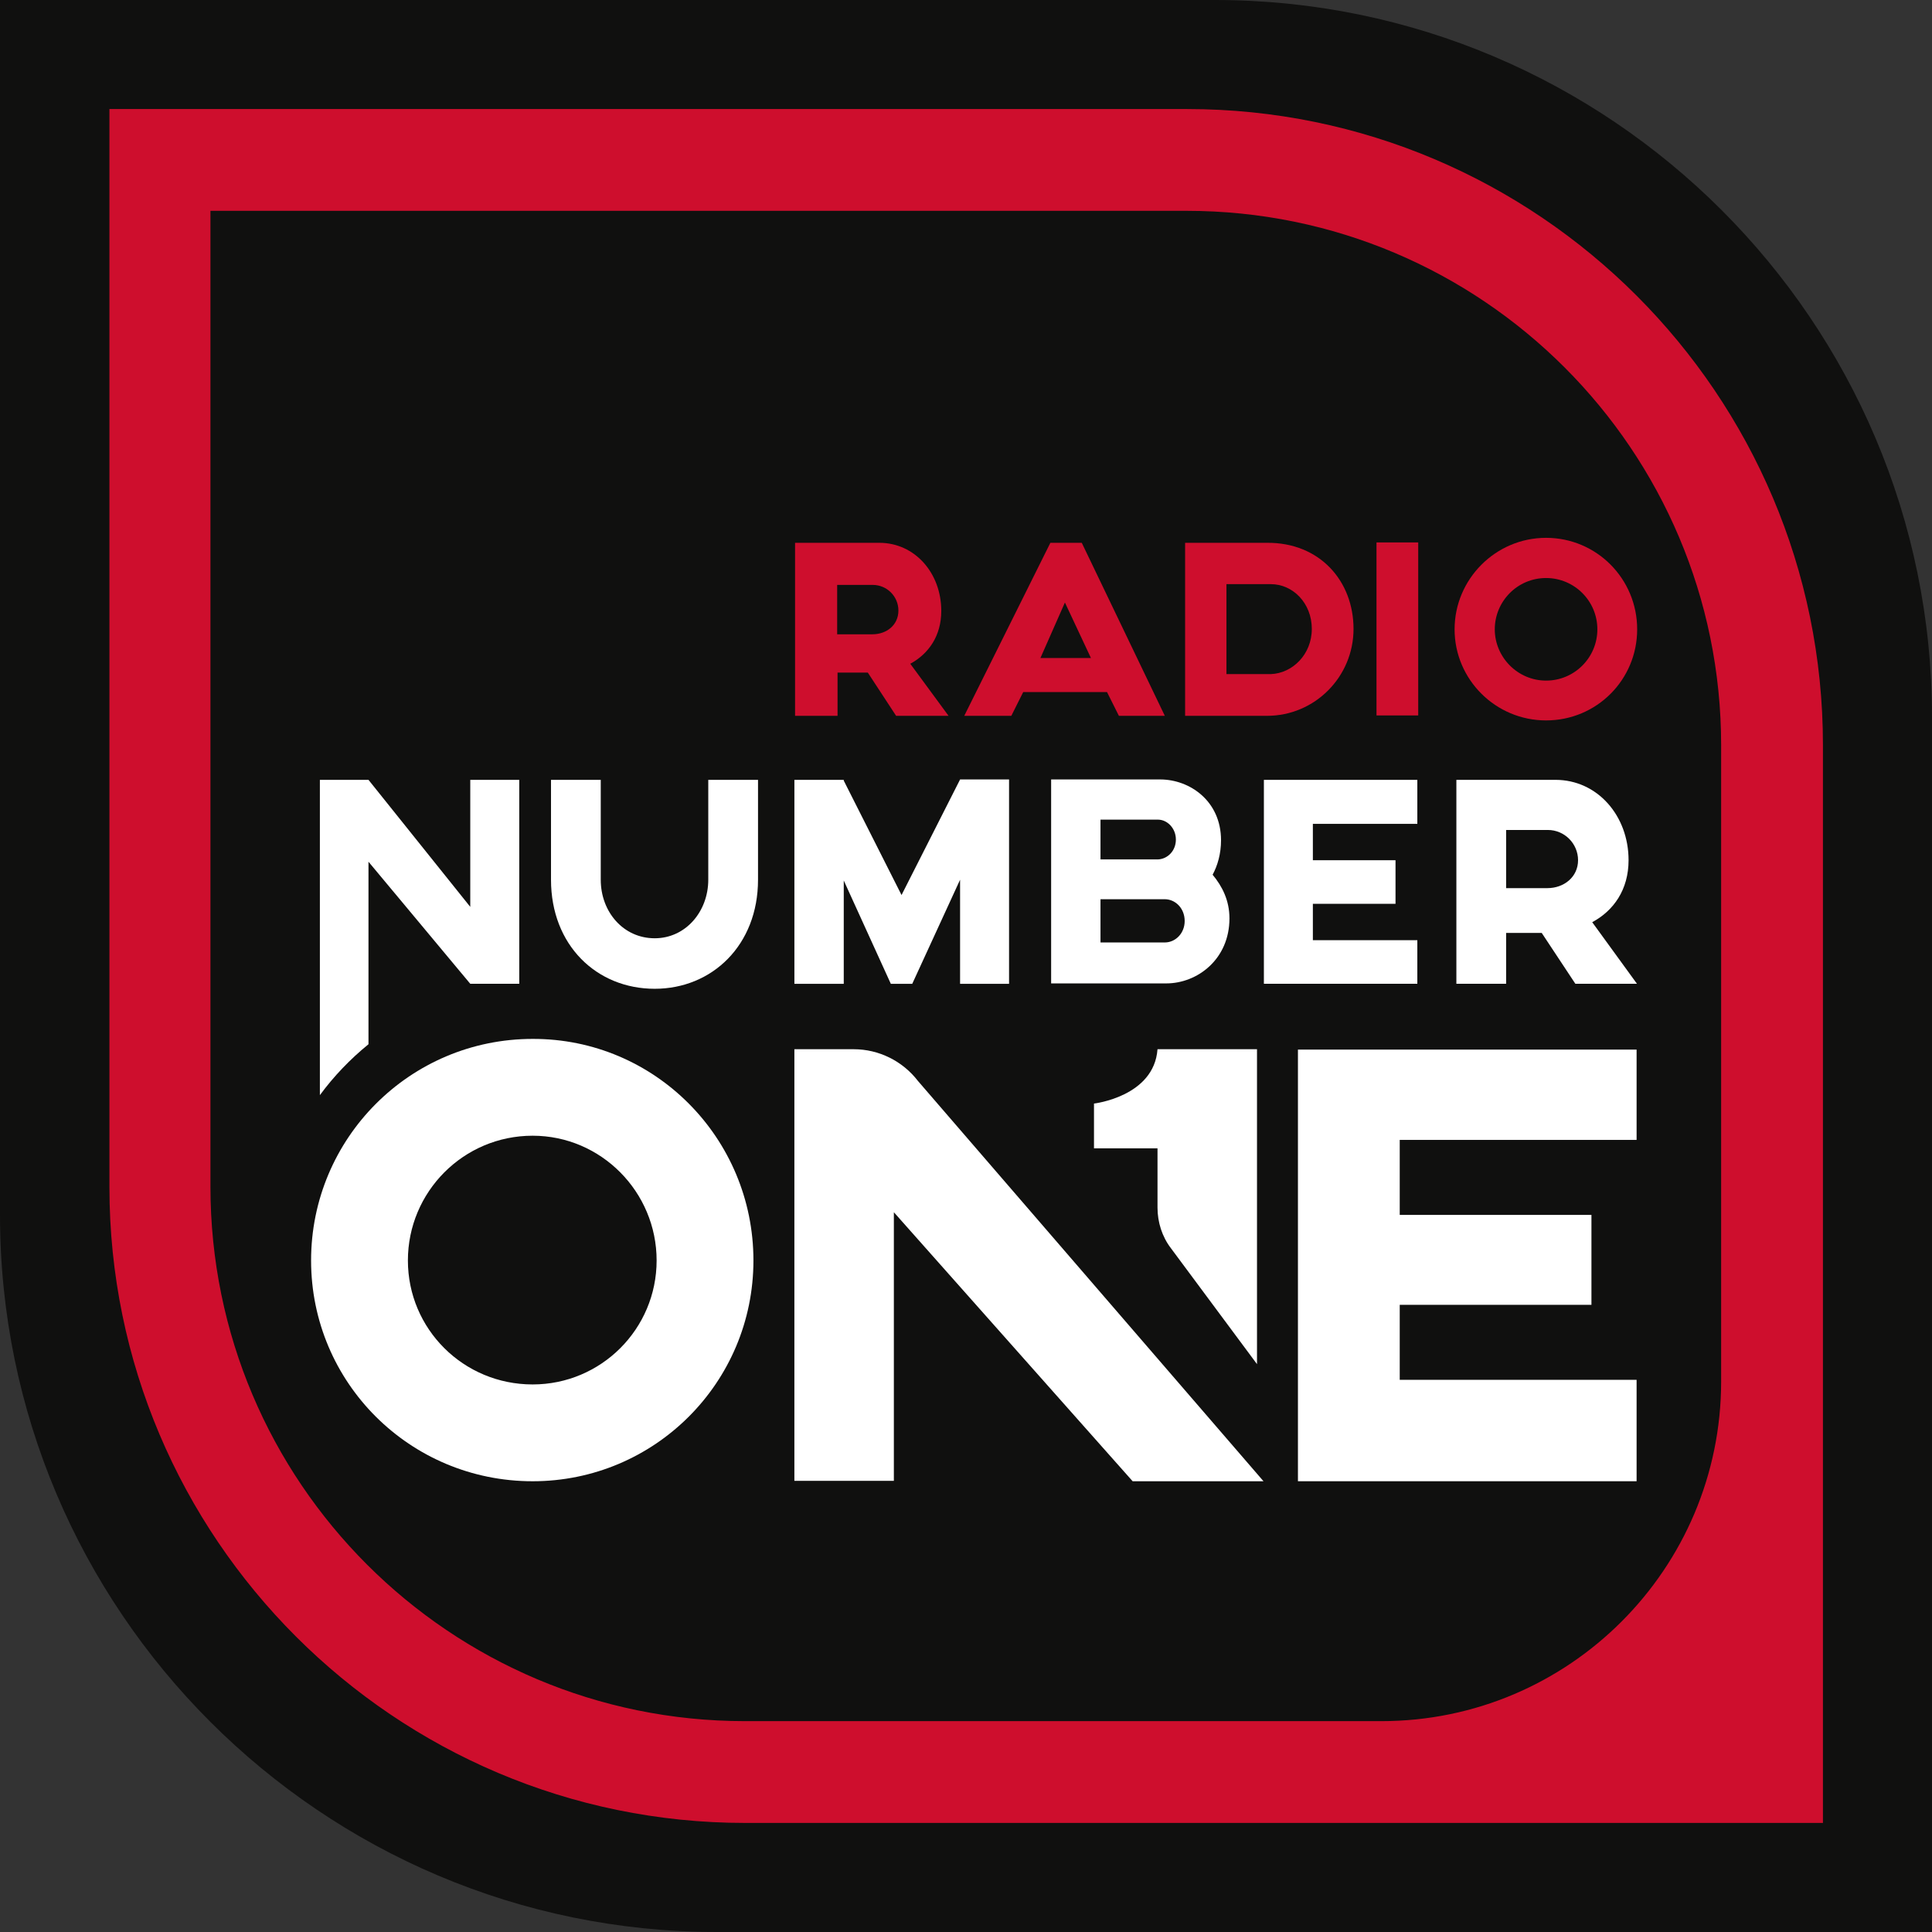 <svg width="800" height="800" space="preserve" version="1.1" viewBox="0 0 800 800" xmlns="http://www.w3.org/2000/svg">
 <rect x="0" y="0" width="800" height="800" fill="#333333" stroke="none"/>
 <path class="st0" d="m800 800h-503.07c-163.83 0-296.93-133.25-296.93-296.93v-503.07h503.07c163.83 0 296.93 133.25 296.93 296.93z" fill="#10100f" stroke-width="1.585"/>
 <path class="st1" d="m754.84 754.84h-446.19c-145.3 0-263.34-118.2-263.34-263.34v-446.35h446.19c145.3 0 263.34 118.2 263.34 263.34zm-667.7-667.7v404.2c0 122.32 99.188 221.35 221.35 221.35h263.5c77.639 0 140.7-63.062 140.7-140.7v-263.34c0-122.32-99.188-221.35-221.35-221.35h-404.2z" fill="#ce0e2d" stroke-width="1.585"/>
 <g transform="matrix(1.585 0 0 1.585 -38.661 -38.661)" fill="#ce0e2d">
  <path class="st1" d="m258.5 211.4-7.4-11.3h-7.9v11.3h-11.1v-45.2h22c9.3 0 16.2 7.9 16.2 17.8 0 6.5-3.3 11.2-8.1 13.8l10 13.6zm-15.4-21.3h9.2c3.7 0 6.8-2.4 6.8-6.2 0-3.7-3-6.7-6.7-6.7h-9.3z"/>
  <path class="st1" d="m313.6 205.2h-21.9l-3.1 6.2h-12.3l22.5-45.2h8.2l21.7 45.2h-12zm-4.2-8.9-6.8-14.5-6.4 14.5z"/>
  <path class="st1" d="m378 188.7c0 12.5-10.1 22.7-22.6 22.7h-21.4v-45.2h21.4c13.8-0.1 22.6 10 22.6 22.5zm-10.9 0c0-6.8-5-11.7-10.7-11.7h-11.6v23.5h11.6c5.6-0.2 10.7-5.1 10.7-11.8z"/>
  <path class="st1" d="m394.9 166.1v45.2h-10.9v-45.2z"/>
  <path class="st1" d="m452.1 188.8c0 13.2-10.6 23.8-23.8 23.8s-23.9-10.7-23.9-23.8 10.7-23.9 23.9-23.9 23.8 10.7 23.8 23.9zm-10.4 0c0-7.4-6-13.4-13.4-13.4-7.5 0-13.4 6.1-13.4 13.4s6 13.4 13.4 13.4 13.4-6 13.4-13.4z"/>
 </g>
 <g fill="#fff" stroke-width="1.585">
  <path class="st2" d="m313.88 322.92v41.355c0 27.094-19.014 45.157-42.781 45.157-24.084 0-42.939-18.063-42.939-45.157v-41.355h20.598v41.355c0 13.31 9.348 24.242 22.341 24.242 12.834 0 22.183-11.091 22.183-24.242v-41.355z"/>
  <path class="st2" d="m417.83 322.92v84.452h-20.281v-43.098l-19.806 43.098h-8.873l-19.489-42.781v42.781h-20.44v-84.452h20.44v0.317l23.926 47.376 24.242-47.851v0.158-0.158h20.281z"/>
  <path class="st2" d="m509.09 380.27c0 16.954-13.31 26.936-26.144 26.936h-47.693v-84.452h45.157c12.2 0 25.193 8.873 25.193 25.193 0 5.546-1.426 10.458-3.486 14.26 3.961 4.753 6.972 10.616 6.972 18.063zm-53.397-24.401h23.767c3.961-0.158 7.447-3.486 7.447-8.239 0-4.595-3.486-8.239-7.447-8.239h-23.767zm34.858 25.51c0-5.387-3.961-9.031-8.239-9.031h-26.619v17.905h26.619c4.436 0 8.239-3.803 8.239-8.873z"/>
  <path class="st2" d="m543.63 341.14v15.052h34.225v18.063h-34.225v15.052h43.256v18.063h-63.537v-84.452h63.537v18.221z"/>
  <path class="st2" d="m652.33 407.37-13.943-21.073h-14.736v21.073h-20.598v-84.452h41.038c17.271 0 30.263 14.736 30.263 33.274 0 12.2-6.179 20.915-15.052 25.668l18.538 25.51zm-28.679-39.612h17.112c6.813 0 12.676-4.595 12.676-11.567 0-6.813-5.546-12.517-12.517-12.517h-17.271z"/>
  <path class="st2" d="m311.98 521.93c0 50.545-40.879 91.424-91.424 91.424-50.862 0-91.741-40.879-91.741-91.424s40.879-91.741 91.741-91.741c50.545-0.158 91.424 41.038 91.424 91.741zm-40.087 0c0-28.362-22.975-51.654-51.337-51.654-28.679 0-51.654 23.292-51.654 51.654s22.975 51.337 51.654 51.337c28.362 0 51.337-22.975 51.337-51.337z"/>
  <path class="st2" d="m579.6 472.01v31.056h79.382v37.235h-79.382v31.056h98.079v41.989h-140.23v-178.73h140.23v37.394z"/>
  <path class="st2" d="m152.58 432.4v-75.579l42.147 50.545h20.281v-84.452h-20.281v52.604l-42.147-52.604h-20.123v130.56c5.704-7.764 12.517-14.894 20.123-21.073z"/>
  <path class="st2" d="m469 613.35-98.871-111.39v111.23h-41.196v-178.73h24.559c10.458 0 20.281 4.912 26.619 13.151l143.08 165.74z"/>
  <path class="st2" d="m479.3 434.46c-1.426 19.647-26.302 22.5-26.302 22.5v18.538h26.302v24.559c0 6.021 1.901 12.042 5.546 16.795l35.651 48.01v-130.4z"/>
 </g>
</svg>
